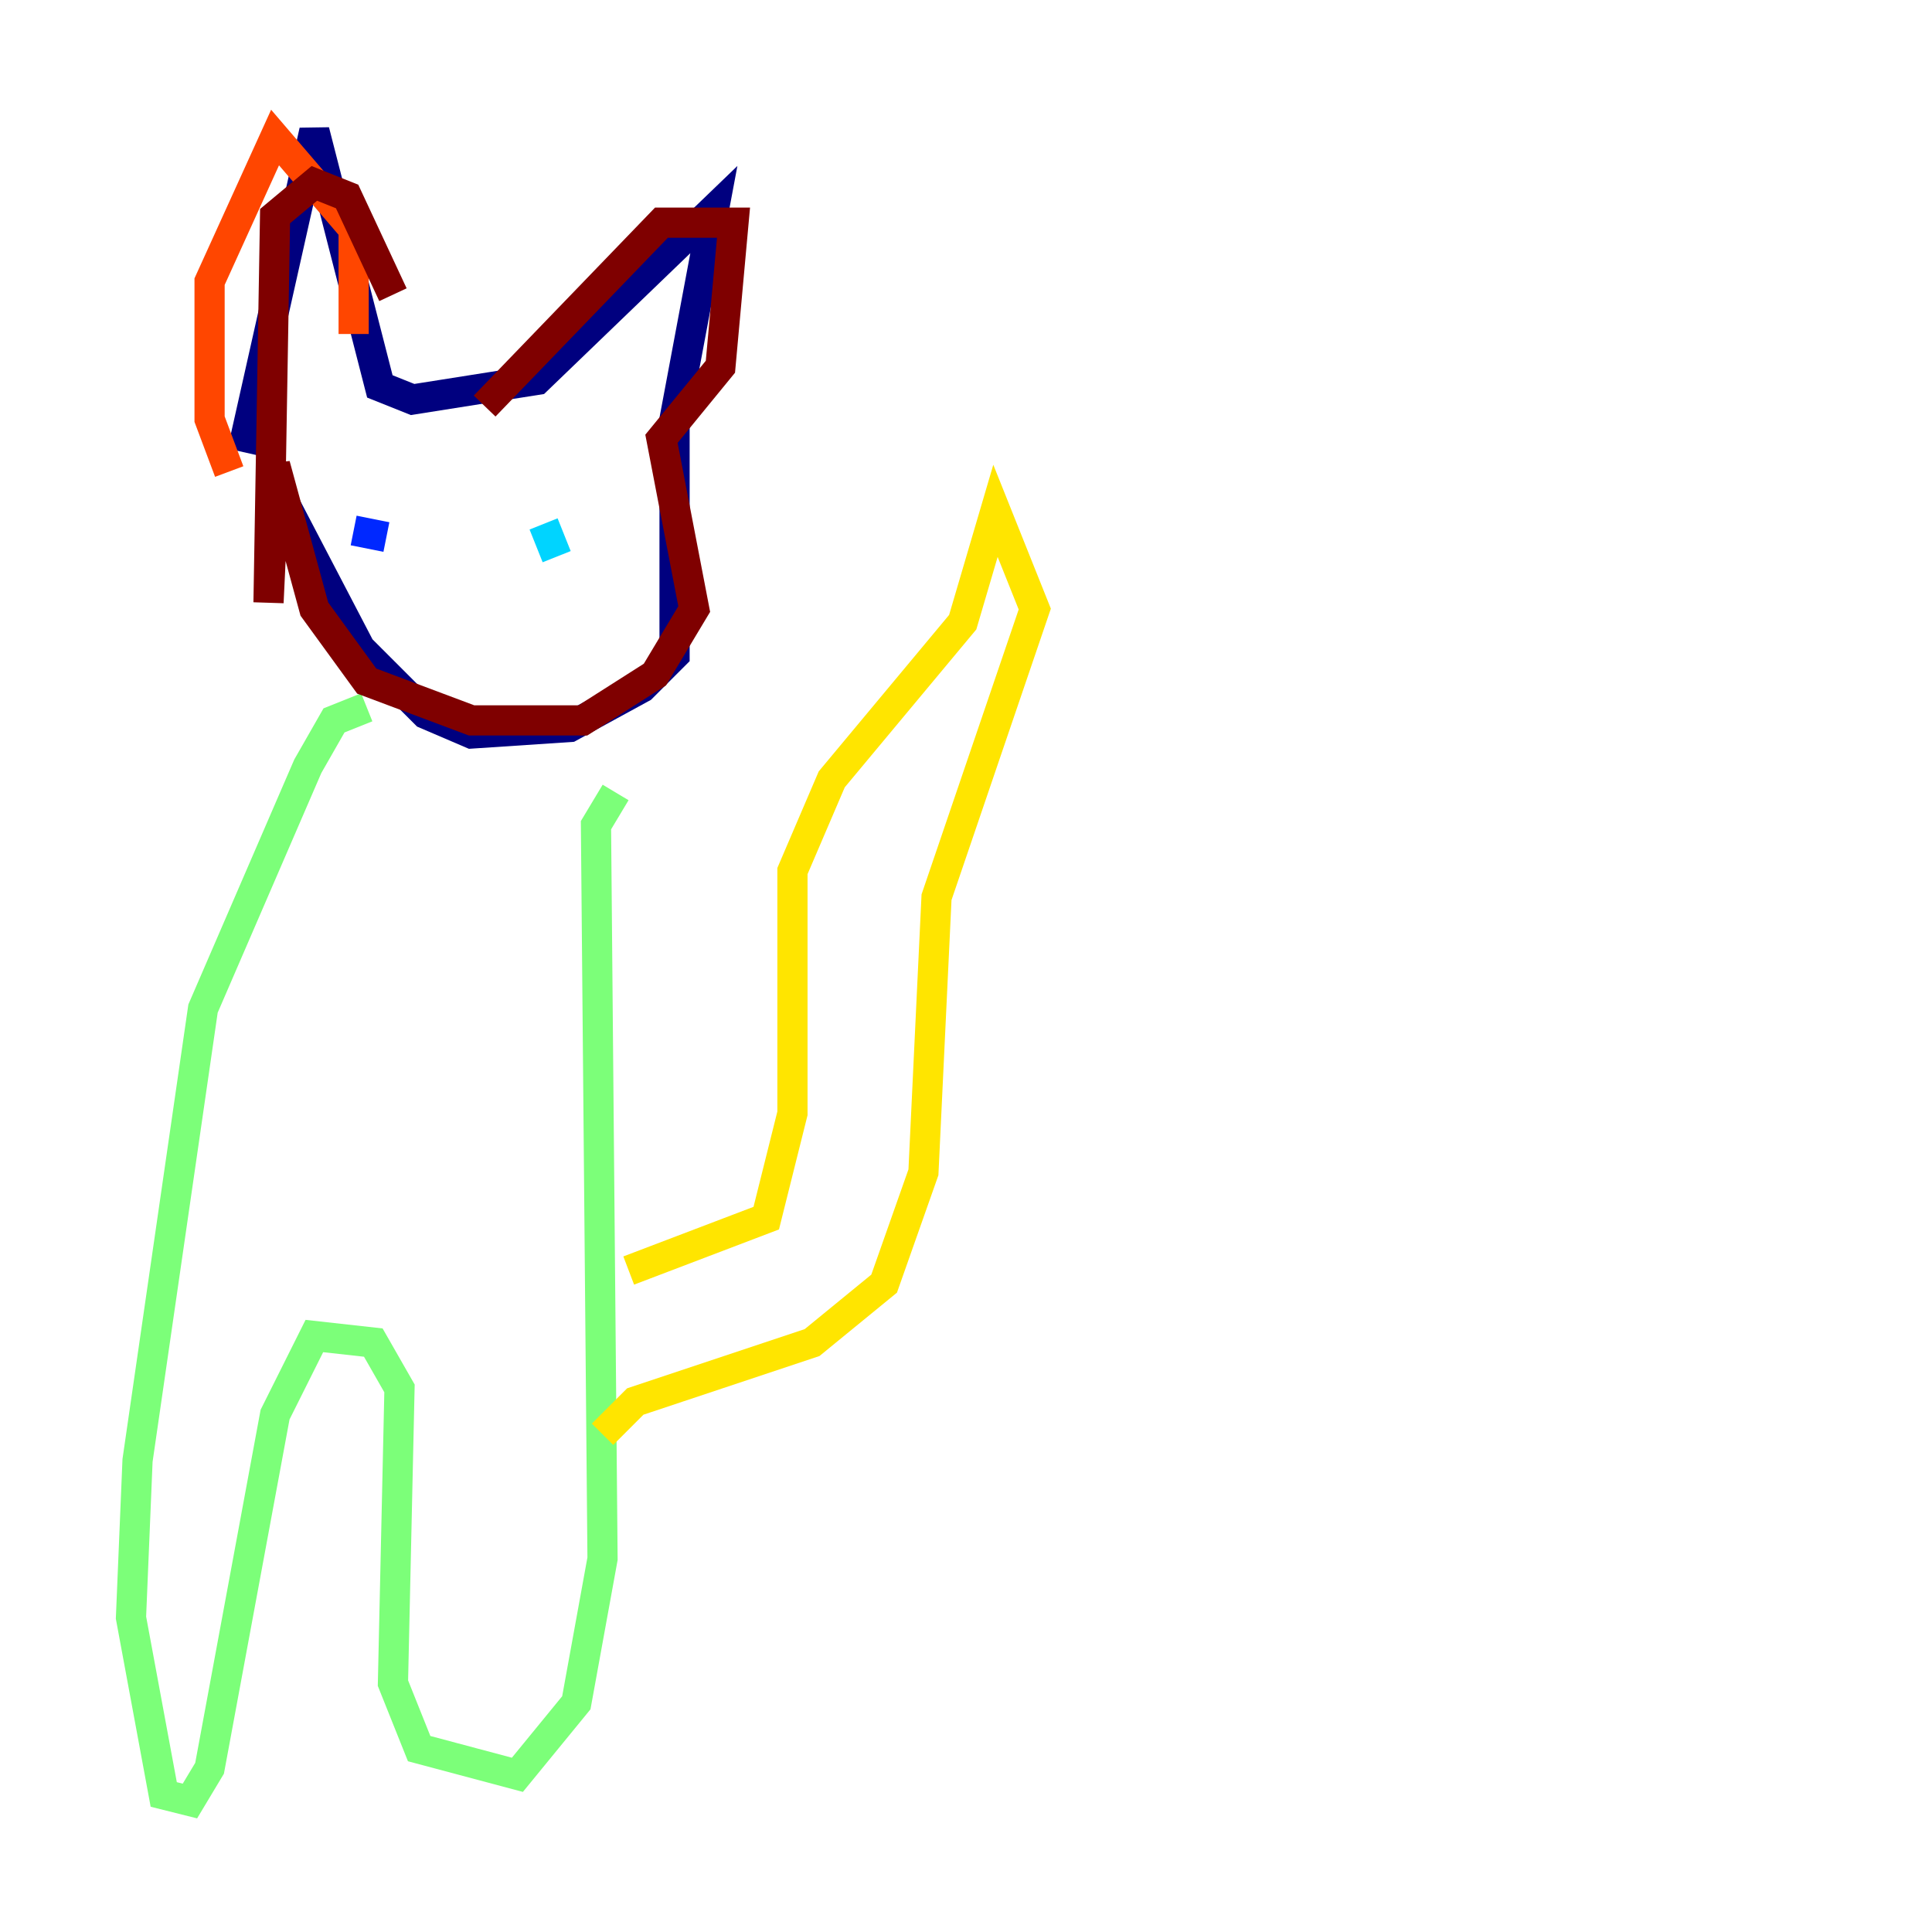 <?xml version="1.0" encoding="utf-8" ?>
<svg baseProfile="tiny" height="128" version="1.2" viewBox="0,0,128,128" width="128" xmlns="http://www.w3.org/2000/svg" xmlns:ev="http://www.w3.org/2001/xml-events" xmlns:xlink="http://www.w3.org/1999/xlink"><defs /><polyline fill="none" points="16.054,29.939 20.827,8.678 25.166,25.6 27.336,26.468 35.58,25.166 47.295,13.885 44.691,27.77 44.691,43.39 42.522,45.559 37.749,48.163 31.241,48.597 28.203,47.295 23.864,42.956 18.658,32.976" stroke="#00007f" stroke-width="2" /><polyline fill="none" points="23.43,35.146 25.6,35.58" stroke="#0028ff" stroke-width="2" /><polyline fill="none" points="36.881,36.881 36.014,34.712" stroke="#00d4ff" stroke-width="2" /><polyline fill="none" points="24.298,46.861 22.129,47.729 20.393,50.766 13.451,66.82 9.112,96.759 8.678,107.173 10.848,118.888 12.583,119.322 13.885,117.153 18.224,93.722 20.827,88.515 24.732,88.949 26.468,91.986 26.034,111.512 27.77,115.851 34.278,117.586 38.183,112.814 39.919,103.268 39.485,54.671 40.786,52.502" stroke="#7cff79" stroke-width="2" /><polyline fill="none" points="41.654,84.176 50.766,80.705 52.502,73.763 52.502,57.709 55.105,51.634 63.783,41.22 65.953,33.844 68.556,40.352 62.047,59.444 61.18,77.668 58.576,85.044 53.803,88.949 42.088,92.854 39.919,95.024" stroke="#ffe500" stroke-width="2" /><polyline fill="none" points="23.43,22.129 23.43,15.186 18.224,9.112 13.885,18.658 13.885,27.77 15.186,31.241" stroke="#ff4600" stroke-width="2" /><polyline fill="none" points="32.108,26.902 43.824,14.752 48.597,14.752 47.729,24.298 43.824,29.071 45.993,40.352 43.39,44.691 38.617,47.729 31.241,47.729 24.298,45.125 20.827,40.352 18.224,30.807 17.79,39.919 18.224,14.319 20.827,12.149 22.997,13.017 26.034,19.525" stroke="#7f0000" stroke-width="2" /></svg>